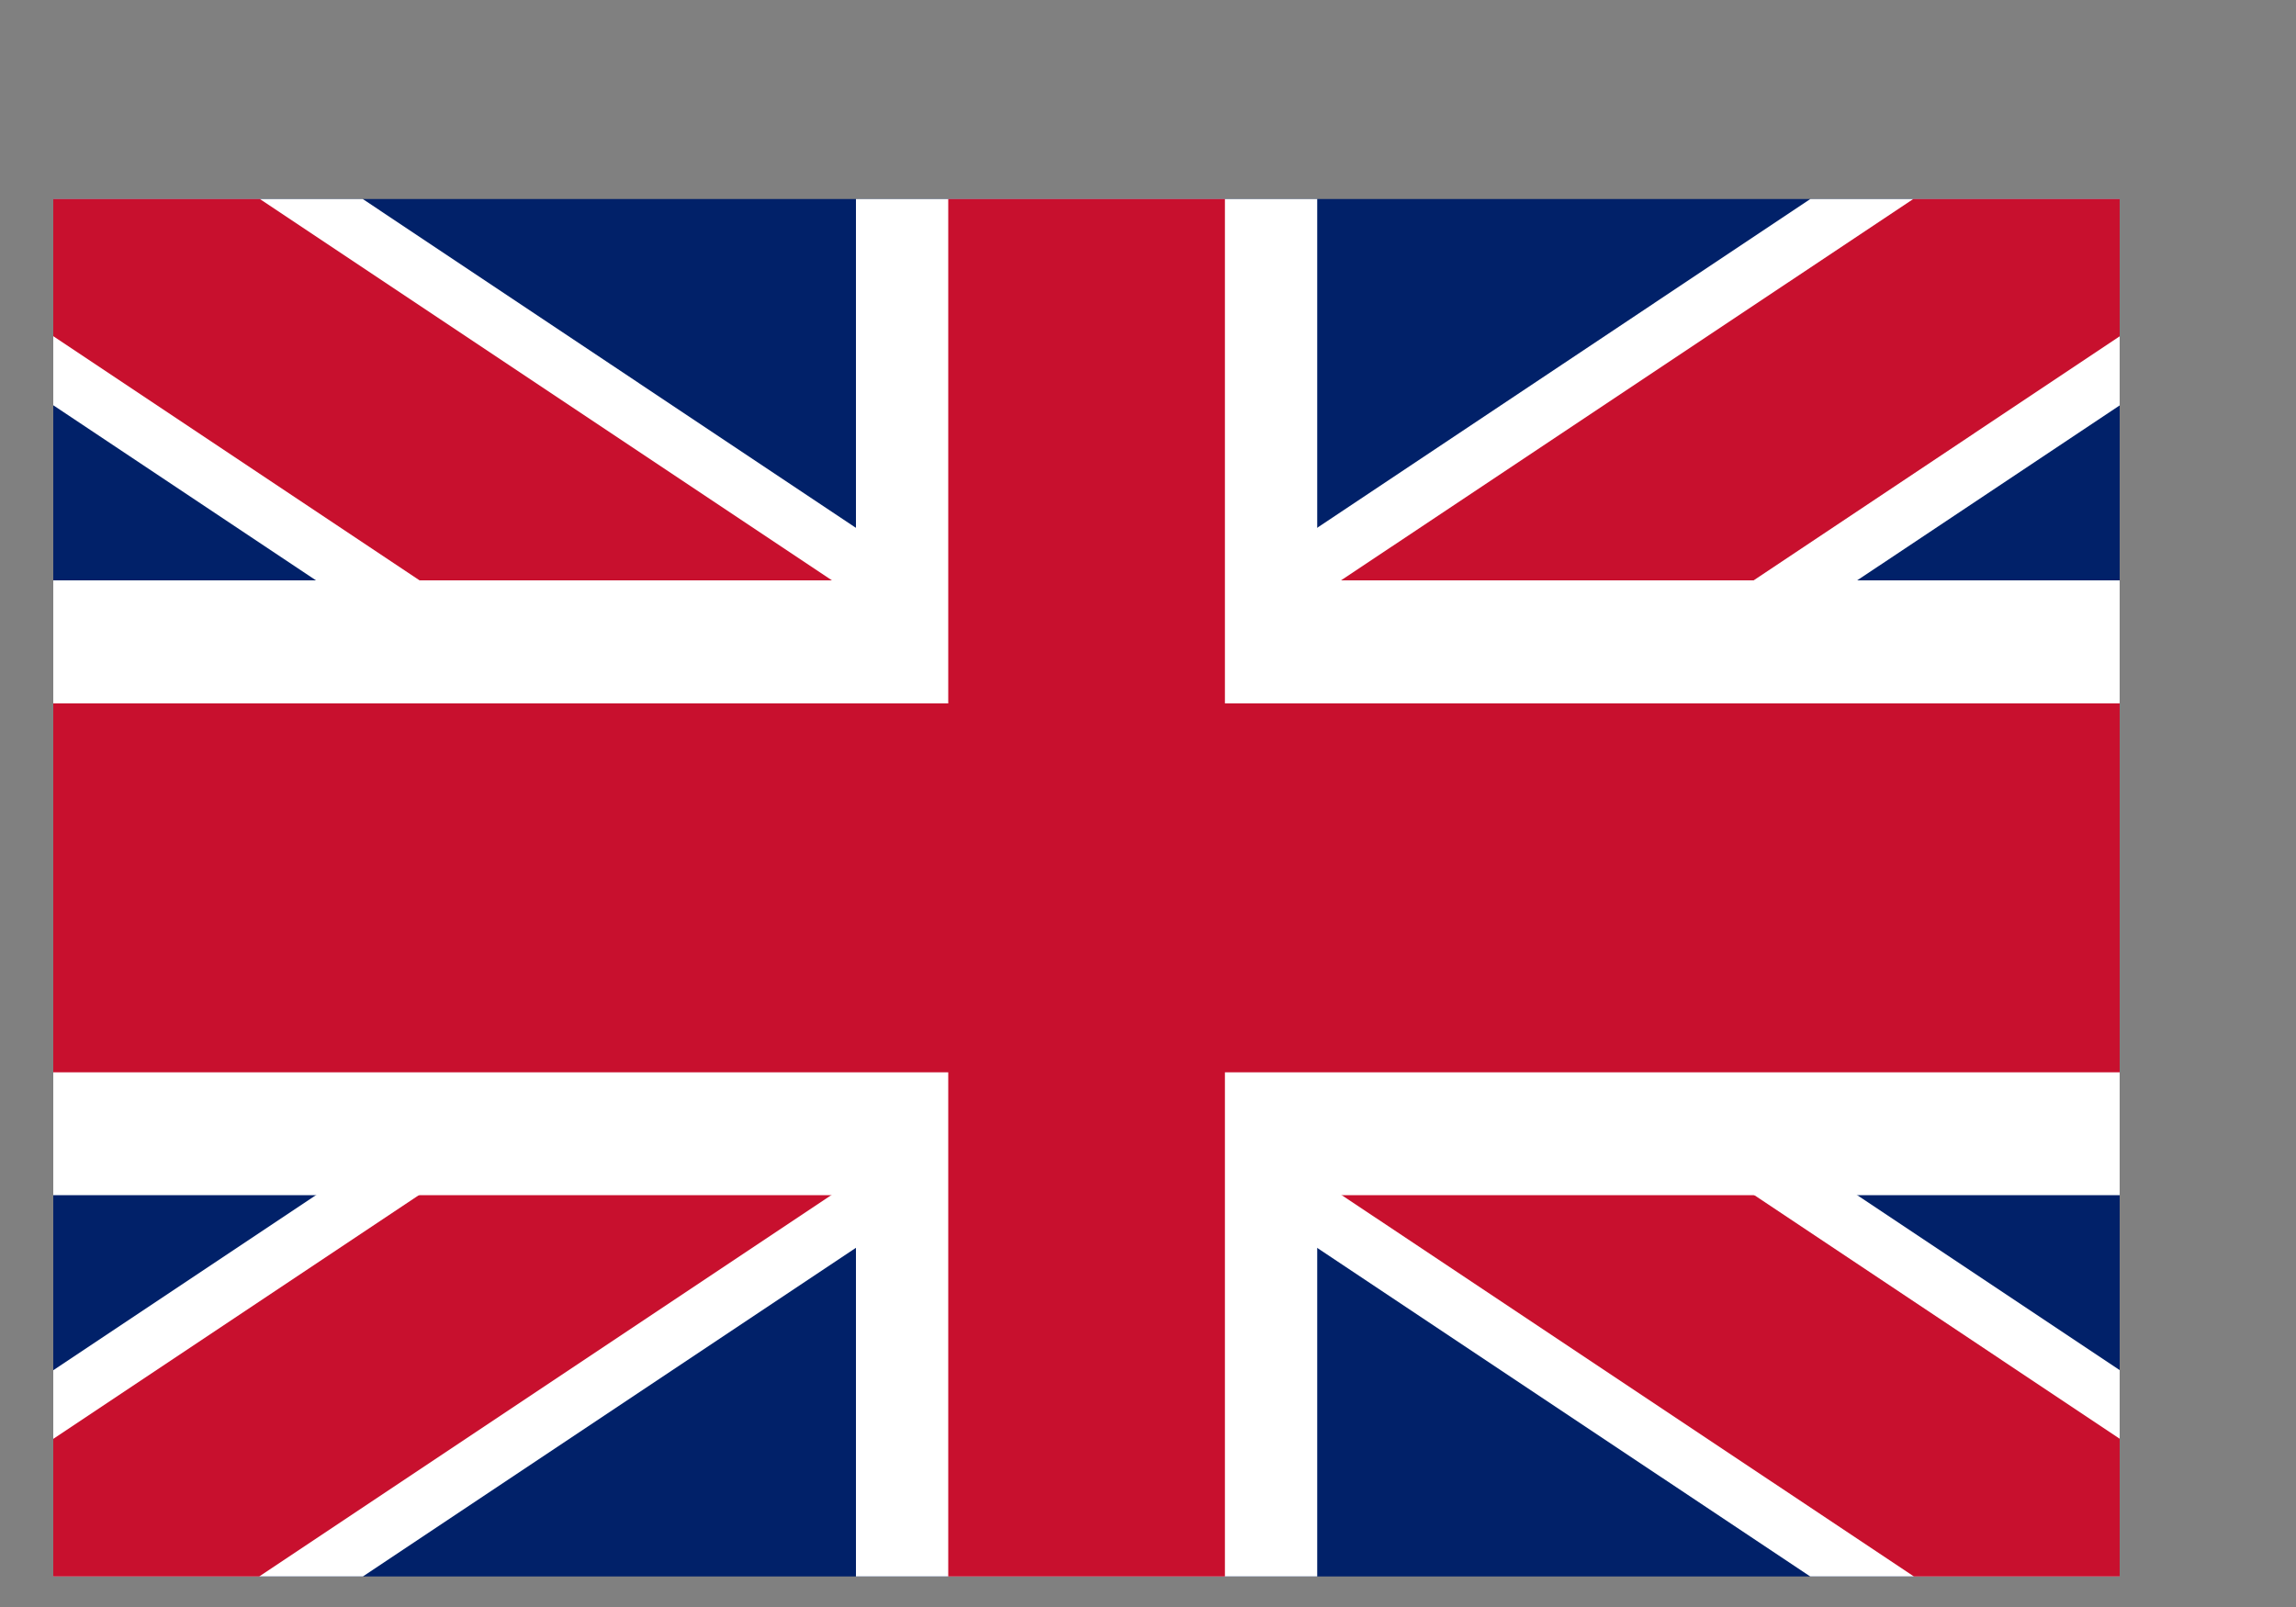 <svg width="10" height="7" viewBox="0 0 10 7" fill="none" xmlns="http://www.w3.org/2000/svg">
<rect x="0" y="0" width="10" height="7" fill="#808080" stroke="none"/>
<g clip-path="url(#clip0_187_43)">
<path d="M0.232 0.867V6.867H9.232V0.867H0.232Z" fill="#012169"/>
<path d="M0.232 0.867L9.232 6.867L0.232 0.867ZM9.232 0.867L0.232 6.867L9.232 0.867Z" fill="black"/>
<path fill-rule="evenodd" clip-rule="evenodd" d="M3.385 3.867L-0.037 1.586L0.502 0.148L4.732 2.969L8.963 0.148L9.502 1.586L6.08 3.867L9.502 6.148L8.963 7.586L4.732 4.766L0.502 7.586L-0.037 6.148L3.385 3.867Z" fill="white"/>
<path d="M0.232 0.867L9.232 6.867L0.232 0.867ZM9.232 0.867L0.232 6.867L9.232 0.867Z" fill="black"/>
<path fill-rule="evenodd" clip-rule="evenodd" d="M3.834 3.866L0.053 1.345L0.412 0.387L4.732 3.267L9.053 0.387L9.412 1.345L5.631 3.866L9.412 6.387L9.053 7.345L4.732 4.465L0.412 7.345L0.053 6.387L3.834 3.866Z" fill="#C8102E"/>
<path d="M4.732 0.867V6.867V0.867ZM0.232 3.867H9.232H0.232Z" fill="black"/>
<path fill-rule="evenodd" clip-rule="evenodd" d="M3.728 2.528V0.867H5.737V2.528H9.232V5.206H5.737V6.867H3.728V5.206H0.232V2.528H3.728Z" fill="white"/>
<path d="M4.732 0.867V6.867V0.867ZM0.232 3.867H9.232H0.232Z" fill="black"/>
<path fill-rule="evenodd" clip-rule="evenodd" d="M4.13 3.064V0.867H5.335V3.064H9.232V4.671H5.335V6.867H4.13V4.671H0.232V3.064H4.13Z" fill="#C8102E"/>
</g>
<defs>
<clipPath id="clip0_187_43">
<rect width="9" height="6" fill="white" transform="translate(0.232 0.867)"/>
</clipPath>
</defs>
</svg>
